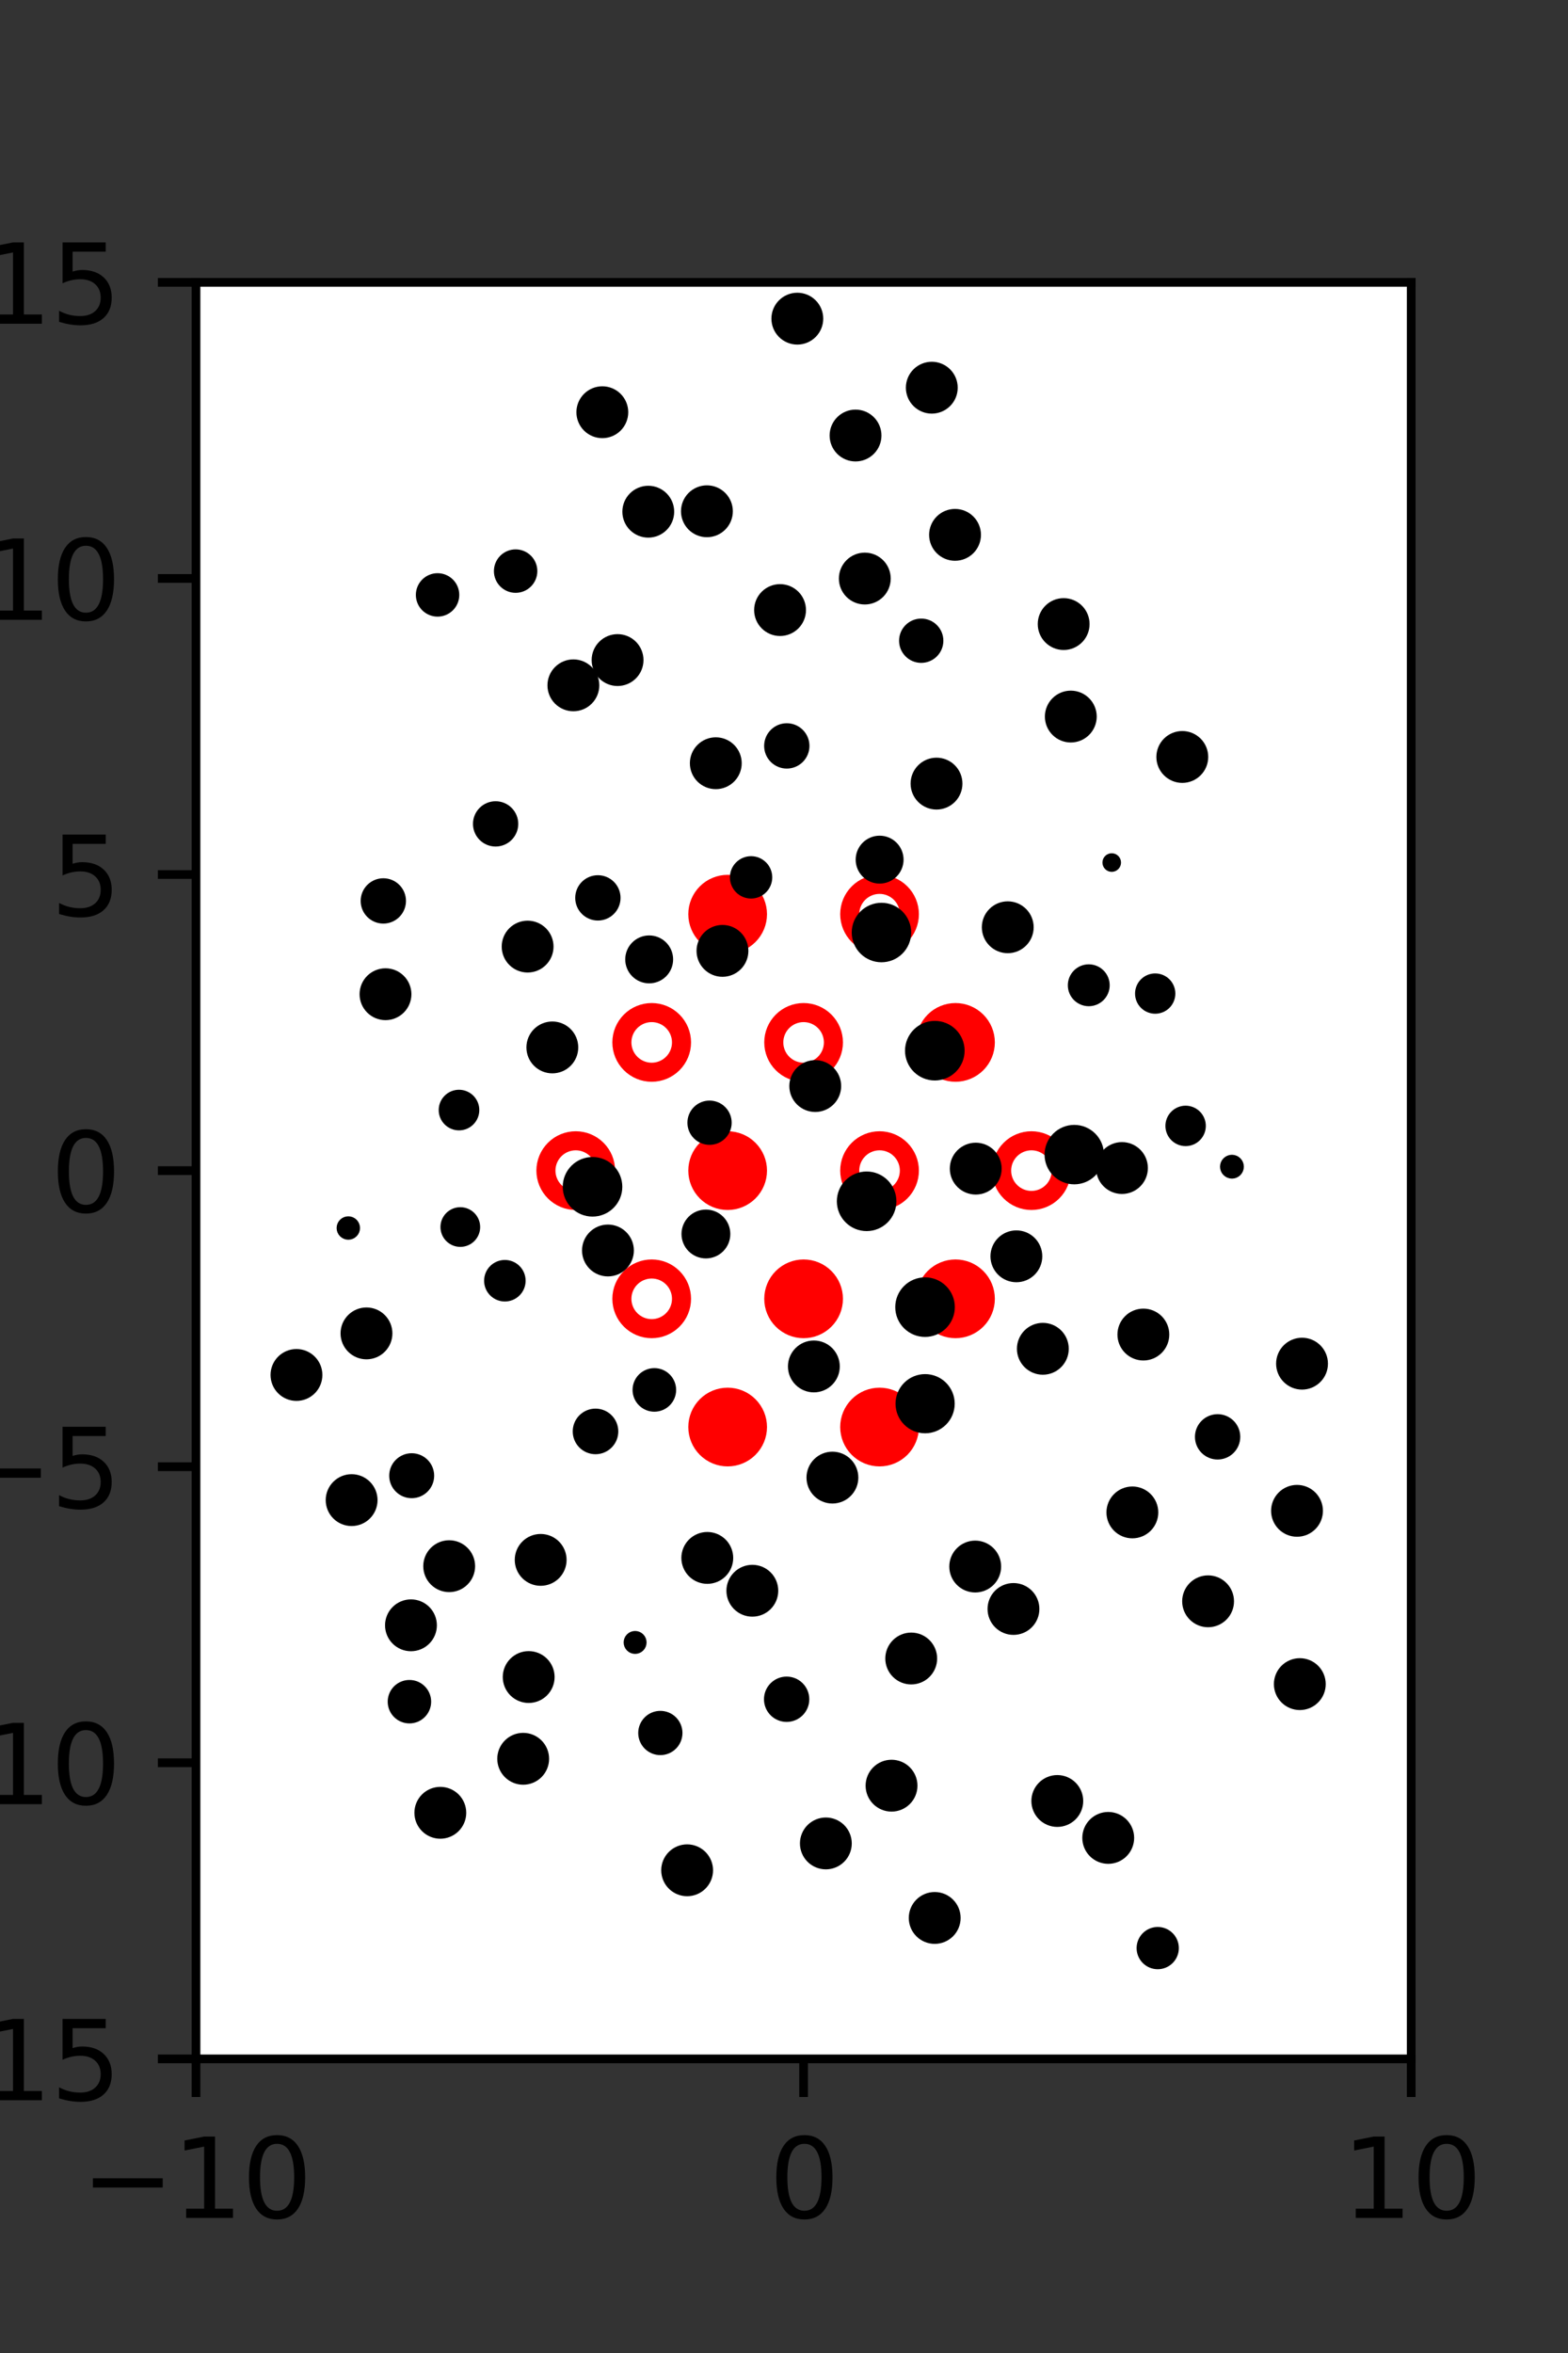 <?xml version="1.0" encoding="utf-8" standalone="no"?>
<!DOCTYPE svg PUBLIC "-//W3C//DTD SVG 1.1//EN"
  "http://www.w3.org/Graphics/SVG/1.1/DTD/svg11.dtd">
<svg xmlns:xlink="http://www.w3.org/1999/xlink" width="144pt" height="216pt" viewBox="0 0 144 216" xmlns="http://www.w3.org/2000/svg" version="1.1">
 <rect x="0" y="0" width="144" height="216" fill="#333333" stroke="none"/>
 <defs>
  <style type="text/css">*{stroke-linejoin: round; stroke-linecap: butt}</style>
 </defs>
 <g id="figure_1">
  <g id="patch_1">
   <path d="M 0 216 
L 144 216 
L 144 0 
L 0 0 
L 0 216 
z
" style="fill: none"/>
  </g>
  <g id="axes_1">
   <g id="patch_2">
    <path d="M 18 189 
L 129.6 189 
L 129.6 25.92 
L 18 25.92 
z
" style="fill: #ffffff"/>
   </g>
   <g id="PathCollection_1">
    <defs>
     <path id="m4b5bda7631" d="M 0 2.739 
C 0.726 2.739 1.423 2.45 1.936 1.936 
C 2.45 1.423 2.739 0.726 2.739 0 
C 2.739 -0.726 2.45 -1.423 1.936 -1.936 
C 1.423 -2.45 0.726 -2.739 0 -2.739 
C -0.726 -2.739 -1.423 -2.45 -1.936 -1.936 
C -2.45 -1.423 -2.739 -0.726 -2.739 0 
C -2.739 0.726 -2.45 1.423 -1.936 1.936 
C -1.423 2.45 -0.726 2.739 0 2.739 
z
" style="stroke: #ff0000; stroke-width: 1.75"/>
    </defs>
    <g clip-path="url(#p94f2439efc)">
     <use xlink:href="#m4b5bda7631" x="66.825" y="83.921" style="fill: #ff0000; stroke: #ff0000; stroke-width: 1.75"/>
     <use xlink:href="#m4b5bda7631" x="87.75" y="95.691" style="fill: #ff0000; stroke: #ff0000; stroke-width: 1.75"/>
     <use xlink:href="#m4b5bda7631" x="66.825" y="107.46" style="fill: #ff0000; stroke: #ff0000; stroke-width: 1.75"/>
     <use xlink:href="#m4b5bda7631" x="73.8" y="119.229" style="fill: #ff0000; stroke: #ff0000; stroke-width: 1.75"/>
     <use xlink:href="#m4b5bda7631" x="87.75" y="119.229" style="fill: #ff0000; stroke: #ff0000; stroke-width: 1.75"/>
     <use xlink:href="#m4b5bda7631" x="66.825" y="130.999" style="fill: #ff0000; stroke: #ff0000; stroke-width: 1.75"/>
     <use xlink:href="#m4b5bda7631" x="80.775" y="130.999" style="fill: #ff0000; stroke: #ff0000; stroke-width: 1.75"/>
    </g>
   </g>
   <g id="PathCollection_2">
    <defs>
     <path id="C0_0_830b77c863" d="M 0 2.739 
C 0.726 2.739 1.423 2.45 1.936 1.936 
C 2.45 1.423 2.739 0.726 2.739 -0 
C 2.739 -0.726 2.45 -1.423 1.936 -1.936 
C 1.423 -2.45 0.726 -2.739 0 -2.739 
C -0.726 -2.739 -1.423 -2.45 -1.936 -1.936 
C -2.45 -1.423 -2.739 -0.726 -2.739 0 
C -2.739 0.726 -2.45 1.423 -1.936 1.936 
C -1.423 2.45 -0.726 2.739 0 2.739 
z
"/>
    </defs>
    <g clip-path="url(#p94f2439efc)">
     <use xlink:href="#C0_0_830b77c863" x="80.775" y="83.921" style="fill: none; stroke: #ff0000; stroke-width: 1.75"/>
    </g>
    <g clip-path="url(#p94f2439efc)">
     <use xlink:href="#C0_0_830b77c863" x="59.85" y="95.691" style="fill: none; stroke: #ff0000; stroke-width: 1.75"/>
    </g>
    <g clip-path="url(#p94f2439efc)">
     <use xlink:href="#C0_0_830b77c863" x="73.8" y="95.691" style="fill: none; stroke: #ff0000; stroke-width: 1.75"/>
    </g>
    <g clip-path="url(#p94f2439efc)">
     <use xlink:href="#C0_0_830b77c863" x="52.875" y="107.46" style="fill: none; stroke: #ff0000; stroke-width: 1.75"/>
    </g>
    <g clip-path="url(#p94f2439efc)">
     <use xlink:href="#C0_0_830b77c863" x="80.775" y="107.46" style="fill: none; stroke: #ff0000; stroke-width: 1.75"/>
    </g>
    <g clip-path="url(#p94f2439efc)">
     <use xlink:href="#C0_0_830b77c863" x="94.725" y="107.46" style="fill: none; stroke: #ff0000; stroke-width: 1.75"/>
    </g>
    <g clip-path="url(#p94f2439efc)">
     <use xlink:href="#C0_0_830b77c863" x="59.85" y="119.229" style="fill: none; stroke: #ff0000; stroke-width: 1.75"/>
    </g>
   </g>
   <g id="PathCollection_3">
    <path d="M 108.578 71.368 
C 109.077 71.368 109.555 71.17 109.908 70.817 
C 110.261 70.465 110.459 69.986 110.459 69.487 
C 110.459 68.989 110.261 68.51 109.908 68.157 
C 109.555 67.805 109.077 67.606 108.578 67.606 
C 108.079 67.606 107.601 67.805 107.248 68.157 
C 106.895 68.51 106.697 68.989 106.697 69.487 
C 106.697 69.986 106.895 70.465 107.248 70.817 
C 107.601 71.17 108.079 71.368 108.578 71.368 
z
" clip-path="url(#p94f2439efc)" style="stroke: #000000"/>
    <path d="M 119.113 140.571 
C 119.612 140.571 120.09 140.373 120.443 140.02 
C 120.796 139.668 120.994 139.189 120.994 138.691 
C 120.994 138.192 120.796 137.714 120.443 137.361 
C 120.09 137.008 119.612 136.81 119.113 136.81 
C 118.615 136.81 118.136 137.008 117.784 137.361 
C 117.431 137.714 117.233 138.192 117.233 138.691 
C 117.233 139.189 117.431 139.668 117.784 140.02 
C 118.136 140.373 118.615 140.571 119.113 140.571 
z
" clip-path="url(#p94f2439efc)" style="stroke: #000000"/>
    <path d="M 119.574 127.062 
C 120.073 127.062 120.551 126.864 120.904 126.511 
C 121.257 126.159 121.455 125.68 121.455 125.181 
C 121.455 124.683 121.257 124.204 120.904 123.851 
C 120.551 123.499 120.073 123.3 119.574 123.3 
C 119.075 123.3 118.597 123.499 118.244 123.851 
C 117.891 124.204 117.693 124.683 117.693 125.181 
C 117.693 125.68 117.891 126.159 118.244 126.511 
C 118.597 126.864 119.075 127.062 119.574 127.062 
z
" clip-path="url(#p94f2439efc)" style="stroke: #000000"/>
    <path d="M 113.137 107.695 
C 113.295 107.695 113.446 107.632 113.558 107.521 
C 113.669 107.409 113.732 107.258 113.732 107.1 
C 113.732 106.943 113.669 106.792 113.558 106.68 
C 113.446 106.569 113.295 106.506 113.137 106.506 
C 112.98 106.506 112.828 106.569 112.717 106.68 
C 112.605 106.792 112.543 106.943 112.543 107.1 
C 112.543 107.258 112.605 107.409 112.717 107.521 
C 112.828 107.632 112.98 107.695 113.137 107.695 
z
" clip-path="url(#p94f2439efc)" style="stroke: #000000"/>
    <path d="M 108.883 104.711 
C 109.243 104.711 109.588 104.568 109.842 104.314 
C 110.096 104.059 110.239 103.715 110.239 103.355 
C 110.239 102.996 110.096 102.651 109.842 102.397 
C 109.588 102.143 109.243 102 108.883 102 
C 108.524 102 108.179 102.143 107.925 102.397 
C 107.671 102.651 107.528 102.996 107.528 103.355 
C 107.528 103.715 107.671 104.059 107.925 104.314 
C 108.179 104.568 108.524 104.711 108.883 104.711 
z
" clip-path="url(#p94f2439efc)" style="stroke: #000000"/>
    <path d="M 106.09 92.559 
C 106.448 92.559 106.792 92.417 107.045 92.164 
C 107.298 91.91 107.44 91.567 107.44 91.209 
C 107.44 90.85 107.298 90.507 107.045 90.253 
C 106.792 90 106.448 89.858 106.09 89.858 
C 105.732 89.858 105.388 90 105.135 90.253 
C 104.881 90.507 104.739 90.85 104.739 91.209 
C 104.739 91.567 104.881 91.91 105.135 92.164 
C 105.388 92.417 105.732 92.559 106.09 92.559 
z
" clip-path="url(#p94f2439efc)" style="stroke: #000000"/>
    <path d="M 102.098 79.534 
C 102.191 79.534 102.281 79.497 102.348 79.43 
C 102.414 79.364 102.451 79.274 102.451 79.18 
C 102.451 79.087 102.414 78.997 102.348 78.93 
C 102.281 78.864 102.191 78.827 102.098 78.827 
C 102.004 78.827 101.914 78.864 101.848 78.93 
C 101.781 78.997 101.744 79.087 101.744 79.18 
C 101.744 79.274 101.781 79.364 101.848 79.43 
C 101.914 79.497 102.004 79.534 102.098 79.534 
z
" clip-path="url(#p94f2439efc)" style="stroke: #000000"/>
    <path d="M 98.339 67.66 
C 98.838 67.66 99.316 67.462 99.669 67.109 
C 100.021 66.756 100.22 66.278 100.22 65.78 
C 100.22 65.281 100.021 64.803 99.669 64.45 
C 99.316 64.097 98.838 63.899 98.339 63.899 
C 97.841 63.899 97.362 64.097 97.01 64.45 
C 96.657 64.803 96.459 65.281 96.459 65.78 
C 96.459 66.278 96.657 66.756 97.01 67.109 
C 97.362 67.462 97.841 67.66 98.339 67.66 
z
" clip-path="url(#p94f2439efc)" style="stroke: #000000"/>
    <path d="M 97.683 59.168 
C 98.182 59.168 98.66 58.97 99.013 58.617 
C 99.365 58.265 99.563 57.786 99.563 57.288 
C 99.563 56.789 99.365 56.311 99.013 55.958 
C 98.66 55.606 98.182 55.408 97.683 55.408 
C 97.184 55.408 96.706 55.606 96.353 55.958 
C 96.001 56.311 95.803 56.789 95.803 57.288 
C 95.803 57.786 96.001 58.265 96.353 58.617 
C 96.706 58.97 97.184 59.168 97.683 59.168 
z
" clip-path="url(#p94f2439efc)" style="stroke: #000000"/>
    <path d="M 87.708 50.978 
C 88.207 50.978 88.685 50.78 89.038 50.428 
C 89.391 50.075 89.589 49.596 89.589 49.098 
C 89.589 48.599 89.391 48.12 89.038 47.768 
C 88.685 47.415 88.207 47.217 87.708 47.217 
C 87.209 47.217 86.731 47.415 86.378 47.768 
C 86.025 48.12 85.827 48.599 85.827 49.098 
C 85.827 49.596 86.025 50.075 86.378 50.428 
C 86.731 50.78 87.209 50.978 87.708 50.978 
z
" clip-path="url(#p94f2439efc)" style="stroke: #000000"/>
    <path d="M 85.573 37.47 
C 86.072 37.47 86.55 37.272 86.903 36.919 
C 87.256 36.567 87.454 36.088 87.454 35.589 
C 87.454 35.091 87.256 34.612 86.903 34.259 
C 86.55 33.907 86.072 33.708 85.573 33.708 
C 85.074 33.708 84.596 33.907 84.243 34.259 
C 83.89 34.612 83.692 35.091 83.692 35.589 
C 83.692 36.088 83.89 36.567 84.243 36.919 
C 84.596 37.272 85.074 37.47 85.573 37.47 
z
" clip-path="url(#p94f2439efc)" style="stroke: #000000"/>
    <path d="M 119.37 156.479 
C 119.869 156.479 120.348 156.281 120.7 155.928 
C 121.053 155.576 121.251 155.097 121.251 154.598 
C 121.251 154.099 121.053 153.621 120.7 153.268 
C 120.348 152.916 119.869 152.717 119.37 152.717 
C 118.872 152.717 118.393 152.916 118.04 153.268 
C 117.688 153.621 117.49 154.099 117.49 154.598 
C 117.49 155.097 117.688 155.576 118.04 155.928 
C 118.393 156.281 118.872 156.479 119.37 156.479 
z
" clip-path="url(#p94f2439efc)" style="stroke: #000000"/>
    <path d="M 110.947 148.877 
C 111.446 148.877 111.924 148.679 112.277 148.326 
C 112.63 147.974 112.828 147.495 112.828 146.997 
C 112.828 146.498 112.63 146.02 112.277 145.667 
C 111.924 145.314 111.446 145.116 110.947 145.116 
C 110.449 145.116 109.97 145.314 109.618 145.667 
C 109.265 146.02 109.067 146.498 109.067 146.997 
C 109.067 147.495 109.265 147.974 109.618 148.326 
C 109.97 148.679 110.449 148.877 110.947 148.877 
z
" clip-path="url(#p94f2439efc)" style="stroke: #000000"/>
    <path d="M 111.821 133.481 
C 112.24 133.481 112.642 133.314 112.939 133.018 
C 113.235 132.721 113.402 132.319 113.402 131.9 
C 113.402 131.48 113.235 131.078 112.939 130.781 
C 112.642 130.485 112.24 130.318 111.821 130.318 
C 111.402 130.318 110.999 130.485 110.703 130.781 
C 110.406 131.078 110.24 131.48 110.24 131.9 
C 110.24 132.319 110.406 132.721 110.703 133.018 
C 110.999 133.314 111.402 133.481 111.821 133.481 
z
" clip-path="url(#p94f2439efc)" style="stroke: #000000"/>
    <path d="M 105.003 124.39 
C 105.502 124.39 105.981 124.191 106.333 123.839 
C 106.686 123.486 106.884 123.008 106.884 122.509 
C 106.884 122.01 106.686 121.532 106.333 121.179 
C 105.981 120.826 105.502 120.628 105.003 120.628 
C 104.504 120.628 104.026 120.826 103.673 121.179 
C 103.321 121.532 103.122 122.01 103.122 122.509 
C 103.122 123.008 103.321 123.486 103.673 123.839 
C 104.026 124.191 104.504 124.39 105.003 124.39 
z
" clip-path="url(#p94f2439efc)" style="stroke: #000000"/>
    <path d="M 103.037 109.104 
C 103.536 109.104 104.014 108.906 104.367 108.553 
C 104.72 108.201 104.918 107.722 104.918 107.223 
C 104.918 106.725 104.72 106.246 104.367 105.893 
C 104.014 105.541 103.536 105.342 103.037 105.342 
C 102.538 105.342 102.06 105.541 101.707 105.893 
C 101.354 106.246 101.156 106.725 101.156 107.223 
C 101.156 107.722 101.354 108.201 101.707 108.553 
C 102.06 108.906 102.538 109.104 103.037 109.104 
z
" clip-path="url(#p94f2439efc)" style="stroke: #000000"/>
    <path d="M 98.656 108.219 
C 99.247 108.219 99.814 107.984 100.232 107.566 
C 100.65 107.148 100.885 106.581 100.885 105.99 
C 100.885 105.4 100.65 104.833 100.232 104.415 
C 99.814 103.997 99.247 103.762 98.656 103.762 
C 98.066 103.762 97.499 103.997 97.081 104.415 
C 96.663 104.833 96.428 105.4 96.428 105.99 
C 96.428 106.581 96.663 107.148 97.081 107.566 
C 97.499 107.984 98.066 108.219 98.656 108.219 
z
" clip-path="url(#p94f2439efc)" style="stroke: #000000"/>
    <path d="M 99.988 91.868 
C 100.366 91.868 100.727 91.718 100.994 91.452 
C 101.261 91.185 101.411 90.823 101.411 90.446 
C 101.411 90.069 101.261 89.707 100.994 89.44 
C 100.727 89.173 100.366 89.023 99.988 89.023 
C 99.611 89.023 99.249 89.173 98.982 89.44 
C 98.716 89.707 98.566 90.069 98.566 90.446 
C 98.566 90.823 98.716 91.185 98.982 91.452 
C 99.249 91.718 99.611 91.868 99.988 91.868 
z
" clip-path="url(#p94f2439efc)" style="stroke: #000000"/>
    <path d="M 92.548 87.002 
C 93.047 87.002 93.525 86.804 93.878 86.451 
C 94.231 86.099 94.429 85.62 94.429 85.122 
C 94.429 84.623 94.231 84.145 93.878 83.792 
C 93.525 83.439 93.047 83.241 92.548 83.241 
C 92.05 83.241 91.571 83.439 91.219 83.792 
C 90.866 84.145 90.668 84.623 90.668 85.122 
C 90.668 85.62 90.866 86.099 91.219 86.451 
C 91.571 86.804 92.05 87.002 92.548 87.002 
z
" clip-path="url(#p94f2439efc)" style="stroke: #000000"/>
    <path d="M 86.007 73.815 
C 86.505 73.815 86.984 73.616 87.337 73.264 
C 87.689 72.911 87.887 72.433 87.887 71.934 
C 87.887 71.435 87.689 70.956 87.337 70.604 
C 86.984 70.251 86.505 70.053 86.007 70.053 
C 85.508 70.053 85.029 70.251 84.677 70.604 
C 84.324 70.956 84.126 71.435 84.126 71.934 
C 84.126 72.433 84.324 72.911 84.677 73.264 
C 85.029 73.616 85.508 73.815 86.007 73.815 
z
" clip-path="url(#p94f2439efc)" style="stroke: #000000"/>
    <path d="M 84.602 60.351 
C 85.009 60.351 85.399 60.189 85.686 59.901 
C 85.974 59.614 86.136 59.224 86.136 58.817 
C 86.136 58.41 85.974 58.02 85.686 57.733 
C 85.399 57.445 85.009 57.284 84.602 57.284 
C 84.195 57.284 83.805 57.445 83.518 57.733 
C 83.23 58.02 83.068 58.41 83.068 58.817 
C 83.068 59.224 83.23 59.614 83.518 59.901 
C 83.805 60.189 84.195 60.351 84.602 60.351 
z
" clip-path="url(#p94f2439efc)" style="stroke: #000000"/>
    <path d="M 79.42 54.99 
C 79.919 54.99 80.397 54.792 80.75 54.44 
C 81.103 54.087 81.301 53.609 81.301 53.11 
C 81.301 52.611 81.103 52.133 80.75 51.78 
C 80.397 51.428 79.919 51.23 79.42 51.23 
C 78.922 51.23 78.443 51.428 78.091 51.78 
C 77.738 52.133 77.54 52.611 77.54 53.11 
C 77.54 53.609 77.738 54.087 78.091 54.44 
C 78.443 54.792 78.922 54.99 79.42 54.99 
z
" clip-path="url(#p94f2439efc)" style="stroke: #000000"/>
    <path d="M 78.57 41.86 
C 79.068 41.86 79.547 41.662 79.899 41.31 
C 80.252 40.957 80.45 40.479 80.45 39.98 
C 80.45 39.481 80.252 39.003 79.899 38.651 
C 79.547 38.298 79.068 38.1 78.57 38.1 
C 78.071 38.1 77.593 38.298 77.24 38.651 
C 76.888 39.003 76.689 39.481 76.689 39.98 
C 76.689 40.479 76.888 40.957 77.24 41.31 
C 77.593 41.662 78.071 41.86 78.57 41.86 
z
" clip-path="url(#p94f2439efc)" style="stroke: #000000"/>
    <path d="M 73.224 31.133 
C 73.722 31.133 74.201 30.935 74.553 30.582 
C 74.906 30.229 75.104 29.751 75.104 29.252 
C 75.104 28.754 74.906 28.275 74.553 27.923 
C 74.201 27.57 73.722 27.372 73.224 27.372 
C 72.725 27.372 72.247 27.57 71.894 27.923 
C 71.542 28.275 71.344 28.754 71.344 29.252 
C 71.344 29.751 71.542 30.229 71.894 30.582 
C 72.247 30.935 72.725 31.133 73.224 31.133 
z
" clip-path="url(#p94f2439efc)" style="stroke: #000000"/>
    <path d="M 109.8 166.585 
C 109.8 166.585 109.8 166.585 109.8 166.585 
C 109.8 166.585 109.8 166.585 109.8 166.585 
C 109.8 166.585 109.8 166.585 109.8 166.585 
C 109.8 166.585 109.8 166.585 109.8 166.585 
C 109.8 166.585 109.8 166.585 109.8 166.585 
C 109.8 166.585 109.8 166.585 109.8 166.585 
C 109.8 166.585 109.8 166.585 109.8 166.585 
C 109.8 166.585 109.8 166.585 109.8 166.585 
z
" clip-path="url(#p94f2439efc)" style="stroke: #000000"/>
    <path d="M 106.385 157.297 
C 106.385 157.297 106.385 157.297 106.385 157.297 
C 106.385 157.297 106.385 157.297 106.385 157.297 
C 106.385 157.297 106.385 157.297 106.385 157.297 
C 106.385 157.297 106.385 157.297 106.385 157.297 
C 106.385 157.297 106.385 157.297 106.385 157.297 
C 106.385 157.297 106.385 157.297 106.385 157.297 
C 106.385 157.297 106.385 157.297 106.385 157.297 
C 106.385 157.297 106.385 157.297 106.385 157.297 
z
" clip-path="url(#p94f2439efc)" style="stroke: #000000"/>
    <path d="M 108.499 145.808 
C 108.499 145.808 108.499 145.808 108.499 145.808 
C 108.499 145.808 108.499 145.808 108.499 145.808 
C 108.499 145.808 108.499 145.808 108.499 145.808 
C 108.499 145.808 108.499 145.808 108.499 145.808 
C 108.499 145.808 108.499 145.808 108.499 145.808 
C 108.499 145.808 108.499 145.808 108.499 145.808 
C 108.499 145.808 108.499 145.808 108.499 145.808 
C 108.499 145.808 108.499 145.808 108.499 145.808 
z
" clip-path="url(#p94f2439efc)" style="stroke: #000000"/>
    <path d="M 103.992 140.716 
C 104.491 140.716 104.969 140.518 105.322 140.166 
C 105.674 139.813 105.873 139.335 105.873 138.836 
C 105.873 138.337 105.674 137.859 105.322 137.507 
C 104.969 137.154 104.491 136.956 103.992 136.956 
C 103.494 136.956 103.015 137.154 102.663 137.507 
C 102.31 137.859 102.112 138.337 102.112 138.836 
C 102.112 139.335 102.31 139.813 102.663 140.166 
C 103.015 140.518 103.494 140.716 103.992 140.716 
z
" clip-path="url(#p94f2439efc)" style="stroke: #000000"/>
    <path d="M 95.771 125.697 
C 96.27 125.697 96.748 125.499 97.101 125.146 
C 97.454 124.793 97.652 124.315 97.652 123.816 
C 97.652 123.317 97.454 122.839 97.101 122.486 
C 96.748 122.133 96.27 121.935 95.771 121.935 
C 95.272 121.935 94.794 122.133 94.441 122.486 
C 94.088 122.839 93.89 123.317 93.89 123.816 
C 93.89 124.315 94.088 124.793 94.441 125.146 
C 94.794 125.499 95.272 125.697 95.771 125.697 
z
" clip-path="url(#p94f2439efc)" style="stroke: #000000"/>
    <path d="M 93.341 117.207 
C 93.839 117.207 94.318 117.009 94.671 116.656 
C 95.023 116.304 95.221 115.825 95.221 115.326 
C 95.221 114.828 95.023 114.349 94.671 113.996 
C 94.318 113.644 93.839 113.446 93.341 113.446 
C 92.842 113.446 92.363 113.644 92.011 113.996 
C 91.658 114.349 91.46 114.828 91.46 115.326 
C 91.46 115.825 91.658 116.304 92.011 116.656 
C 92.363 117.009 92.842 117.207 93.341 117.207 
z
" clip-path="url(#p94f2439efc)" style="stroke: #000000"/>
    <path d="M 89.609 109.159 
C 90.108 109.159 90.586 108.96 90.939 108.608 
C 91.292 108.255 91.49 107.777 91.49 107.278 
C 91.49 106.779 91.292 106.3 90.939 105.948 
C 90.586 105.595 90.108 105.397 89.609 105.397 
C 89.11 105.397 88.632 105.595 88.279 105.948 
C 87.926 106.3 87.728 106.779 87.728 107.278 
C 87.728 107.777 87.926 108.255 88.279 108.608 
C 88.632 108.96 89.11 109.159 89.609 109.159 
z
" clip-path="url(#p94f2439efc)" style="stroke: #000000"/>
    <path d="M 85.851 98.687 
C 86.444 98.687 87.013 98.452 87.432 98.032 
C 87.851 97.613 88.087 97.044 88.087 96.451 
C 88.087 95.858 87.851 95.289 87.432 94.87 
C 87.013 94.45 86.444 94.215 85.851 94.215 
C 85.258 94.215 84.689 94.45 84.269 94.87 
C 83.85 95.289 83.614 95.858 83.614 96.451 
C 83.614 97.044 83.85 97.613 84.269 98.032 
C 84.689 98.452 85.258 98.687 85.851 98.687 
z
" clip-path="url(#p94f2439efc)" style="stroke: #000000"/>
    <path d="M 80.95 87.835 
C 81.541 87.835 82.109 87.6 82.527 87.181 
C 82.945 86.763 83.181 86.195 83.181 85.604 
C 83.181 85.012 82.945 84.445 82.527 84.026 
C 82.109 83.608 81.541 83.373 80.95 83.373 
C 80.358 83.373 79.791 83.608 79.372 84.026 
C 78.954 84.445 78.719 85.012 78.719 85.604 
C 78.719 86.195 78.954 86.763 79.372 87.181 
C 79.791 87.6 80.358 87.835 80.95 87.835 
z
" clip-path="url(#p94f2439efc)" style="stroke: #000000"/>
    <path d="M 80.782 80.613 
C 81.233 80.613 81.665 80.434 81.984 80.115 
C 82.302 79.797 82.481 79.364 82.481 78.914 
C 82.481 78.463 82.302 78.03 81.984 77.712 
C 81.665 77.393 81.233 77.214 80.782 77.214 
C 80.331 77.214 79.899 77.393 79.58 77.712 
C 79.261 78.03 79.082 78.463 79.082 78.914 
C 79.082 79.364 79.261 79.797 79.58 80.115 
C 79.899 80.434 80.331 80.613 80.782 80.613 
z
" clip-path="url(#p94f2439efc)" style="stroke: #000000"/>
    <path d="M 72.257 70.054 
C 72.676 70.054 73.078 69.887 73.375 69.591 
C 73.671 69.294 73.838 68.892 73.838 68.473 
C 73.838 68.054 73.671 67.651 73.375 67.355 
C 73.078 67.058 72.676 66.892 72.257 66.892 
C 71.838 66.892 71.435 67.058 71.139 67.355 
C 70.842 67.651 70.676 68.054 70.676 68.473 
C 70.676 68.892 70.842 69.294 71.139 69.591 
C 71.435 69.887 71.838 70.054 72.257 70.054 
z
" clip-path="url(#p94f2439efc)" style="stroke: #000000"/>
    <path d="M 71.638 57.884 
C 72.137 57.884 72.615 57.685 72.968 57.333 
C 73.321 56.98 73.519 56.501 73.519 56.003 
C 73.519 55.504 73.321 55.025 72.968 54.673 
C 72.615 54.32 72.137 54.122 71.638 54.122 
C 71.139 54.122 70.661 54.32 70.308 54.673 
C 69.955 55.025 69.757 55.504 69.757 56.003 
C 69.757 56.501 69.955 56.98 70.308 57.333 
C 70.661 57.685 71.139 57.884 71.638 57.884 
z
" clip-path="url(#p94f2439efc)" style="stroke: #000000"/>
    <path d="M 64.921 48.815 
C 65.42 48.815 65.899 48.617 66.251 48.264 
C 66.604 47.911 66.802 47.433 66.802 46.934 
C 66.802 46.435 66.604 45.957 66.251 45.604 
C 65.899 45.251 65.42 45.053 64.921 45.053 
C 64.422 45.053 63.944 45.251 63.591 45.604 
C 63.239 45.957 63.04 46.435 63.04 46.934 
C 63.04 47.433 63.239 47.911 63.591 48.264 
C 63.944 48.617 64.422 48.815 64.921 48.815 
z
" clip-path="url(#p94f2439efc)" style="stroke: #000000"/>
    <path d="M 61.927 32.509 
C 61.927 32.509 61.927 32.509 61.927 32.509 
C 61.927 32.509 61.927 32.509 61.927 32.509 
C 61.927 32.509 61.927 32.509 61.927 32.509 
C 61.927 32.509 61.927 32.509 61.927 32.509 
C 61.927 32.509 61.927 32.509 61.927 32.509 
C 61.927 32.509 61.927 32.509 61.927 32.509 
C 61.927 32.509 61.927 32.509 61.927 32.509 
C 61.927 32.509 61.927 32.509 61.927 32.509 
z
" clip-path="url(#p94f2439efc)" style="stroke: #000000"/>
    <path d="M 106.322 180.271 
C 106.703 180.271 107.07 180.119 107.34 179.849 
C 107.61 179.579 107.761 179.213 107.761 178.831 
C 107.761 178.449 107.61 178.083 107.34 177.813 
C 107.07 177.543 106.703 177.391 106.322 177.391 
C 105.94 177.391 105.574 177.543 105.304 177.813 
C 105.034 178.083 104.882 178.449 104.882 178.831 
C 104.882 179.213 105.034 179.579 105.304 179.849 
C 105.574 180.119 105.94 180.271 106.322 180.271 
z
" clip-path="url(#p94f2439efc)" style="stroke: #000000"/>
    <path d="M 101.776 170.596 
C 102.275 170.596 102.753 170.398 103.106 170.045 
C 103.458 169.692 103.657 169.214 103.657 168.715 
C 103.657 168.216 103.458 167.738 103.106 167.385 
C 102.753 167.032 102.275 166.834 101.776 166.834 
C 101.277 166.834 100.798 167.032 100.446 167.385 
C 100.093 167.738 99.895 168.216 99.895 168.715 
C 99.895 169.214 100.093 169.692 100.446 170.045 
C 100.798 170.398 101.277 170.596 101.776 170.596 
z
" clip-path="url(#p94f2439efc)" style="stroke: #000000"/>
    <path d="M 97.099 167.207 
C 97.597 167.207 98.076 167.009 98.428 166.656 
C 98.781 166.304 98.979 165.825 98.979 165.327 
C 98.979 164.828 98.781 164.35 98.428 163.997 
C 98.076 163.644 97.597 163.446 97.099 163.446 
C 96.6 163.446 96.122 163.644 95.769 163.997 
C 95.417 164.35 95.218 164.828 95.218 165.327 
C 95.218 165.825 95.417 166.304 95.769 166.656 
C 96.122 167.009 96.6 167.207 97.099 167.207 
z
" clip-path="url(#p94f2439efc)" style="stroke: #000000"/>
    <path d="M 93.073 149.58 
C 93.572 149.58 94.05 149.382 94.403 149.03 
C 94.755 148.677 94.953 148.199 94.953 147.7 
C 94.953 147.201 94.755 146.723 94.403 146.37 
C 94.05 146.018 93.572 145.82 93.073 145.82 
C 92.574 145.82 92.096 146.018 91.743 146.37 
C 91.391 146.723 91.193 147.201 91.193 147.7 
C 91.193 148.199 91.391 148.677 91.743 149.03 
C 92.096 149.382 92.574 149.58 93.073 149.58 
z
" clip-path="url(#p94f2439efc)" style="stroke: #000000"/>
    <path d="M 89.56 145.686 
C 90.059 145.686 90.538 145.488 90.89 145.136 
C 91.243 144.783 91.441 144.304 91.441 143.806 
C 91.441 143.307 91.243 142.828 90.89 142.476 
C 90.538 142.123 90.059 141.925 89.56 141.925 
C 89.062 141.925 88.583 142.123 88.23 142.476 
C 87.878 142.828 87.68 143.307 87.68 143.806 
C 87.68 144.304 87.878 144.783 88.23 145.136 
C 88.583 145.488 89.062 145.686 89.56 145.686 
z
" clip-path="url(#p94f2439efc)" style="stroke: #000000"/>
    <path d="M 84.96 131.074 
C 85.548 131.074 86.112 130.84 86.528 130.425 
C 86.944 130.009 87.177 129.445 87.177 128.856 
C 87.177 128.268 86.944 127.704 86.528 127.288 
C 86.112 126.872 85.548 126.639 84.96 126.639 
C 84.372 126.639 83.807 126.872 83.392 127.288 
C 82.976 127.704 82.742 128.268 82.742 128.856 
C 82.742 129.445 82.976 130.009 83.392 130.425 
C 83.807 130.84 84.372 131.074 84.96 131.074 
z
" clip-path="url(#p94f2439efc)" style="stroke: #000000"/>
    <path d="M 84.953 122.228 
C 85.546 122.228 86.115 121.993 86.534 121.573 
C 86.954 121.154 87.189 120.585 87.189 119.992 
C 87.189 119.399 86.954 118.83 86.534 118.411 
C 86.115 117.991 85.546 117.756 84.953 117.756 
C 84.36 117.756 83.791 117.991 83.372 118.411 
C 82.952 118.83 82.717 119.399 82.717 119.992 
C 82.717 120.585 82.952 121.154 83.372 121.573 
C 83.791 121.993 84.36 122.228 84.953 122.228 
z
" clip-path="url(#p94f2439efc)" style="stroke: #000000"/>
    <path d="M 79.588 112.512 
C 80.181 112.512 80.75 112.276 81.169 111.857 
C 81.588 111.438 81.824 110.869 81.824 110.276 
C 81.824 109.683 81.588 109.115 81.169 108.696 
C 80.75 108.276 80.181 108.041 79.588 108.041 
C 78.995 108.041 78.427 108.276 78.008 108.696 
C 77.588 109.115 77.353 109.683 77.353 110.276 
C 77.353 110.869 77.588 111.438 78.008 111.857 
C 78.427 112.276 78.995 112.512 79.588 112.512 
z
" clip-path="url(#p94f2439efc)" style="stroke: #000000"/>
    <path d="M 74.87 101.578 
C 75.368 101.578 75.846 101.38 76.199 101.027 
C 76.552 100.675 76.75 100.196 76.75 99.698 
C 76.75 99.199 76.552 98.721 76.199 98.368 
C 75.846 98.015 75.368 97.817 74.87 97.817 
C 74.371 97.817 73.893 98.015 73.54 98.368 
C 73.187 98.721 72.989 99.199 72.989 99.698 
C 72.989 100.196 73.187 100.675 73.54 101.027 
C 73.893 101.38 74.371 101.578 74.87 101.578 
z
" clip-path="url(#p94f2439efc)" style="stroke: #000000"/>
    <path d="M 66.349 89.169 
C 66.848 89.169 67.326 88.97 67.679 88.618 
C 68.031 88.265 68.23 87.787 68.23 87.288 
C 68.23 86.789 68.031 86.31 67.679 85.958 
C 67.326 85.605 66.848 85.407 66.349 85.407 
C 65.85 85.407 65.371 85.605 65.019 85.958 
C 64.666 86.31 64.468 86.789 64.468 87.288 
C 64.468 87.787 64.666 88.265 65.019 88.618 
C 65.371 88.97 65.85 89.169 66.349 89.169 
z
" clip-path="url(#p94f2439efc)" style="stroke: #000000"/>
    <path d="M 68.976 81.985 
C 69.36 81.985 69.727 81.833 69.998 81.562 
C 70.269 81.291 70.421 80.923 70.421 80.54 
C 70.421 80.157 70.269 79.789 69.998 79.519 
C 69.727 79.248 69.36 79.095 68.976 79.095 
C 68.593 79.095 68.226 79.248 67.955 79.519 
C 67.684 79.789 67.532 80.157 67.532 80.54 
C 67.532 80.923 67.684 81.291 67.955 81.562 
C 68.226 81.833 68.593 81.985 68.976 81.985 
z
" clip-path="url(#p94f2439efc)" style="stroke: #000000"/>
    <path d="M 65.737 71.943 
C 66.235 71.943 66.714 71.745 67.066 71.393 
C 67.419 71.04 67.617 70.562 67.617 70.063 
C 67.617 69.564 67.419 69.086 67.066 68.733 
C 66.714 68.381 66.235 68.183 65.737 68.183 
C 65.238 68.183 64.76 68.381 64.407 68.733 
C 64.054 69.086 63.856 69.564 63.856 70.063 
C 63.856 70.562 64.054 71.04 64.407 71.393 
C 64.76 71.745 65.238 71.943 65.737 71.943 
z
" clip-path="url(#p94f2439efc)" style="stroke: #000000"/>
    <path d="M 56.716 62.474 
C 57.215 62.474 57.693 62.276 58.046 61.923 
C 58.398 61.57 58.597 61.092 58.597 60.593 
C 58.597 60.094 58.398 59.616 58.046 59.263 
C 57.693 58.91 57.215 58.712 56.716 58.712 
C 56.217 58.712 55.738 58.91 55.386 59.263 
C 55.033 59.616 54.835 60.094 54.835 60.593 
C 54.835 61.092 55.033 61.57 55.386 61.923 
C 55.738 62.276 56.217 62.474 56.716 62.474 
z
" clip-path="url(#p94f2439efc)" style="stroke: #000000"/>
    <path d="M 59.535 48.853 
C 60.034 48.853 60.512 48.655 60.865 48.302 
C 61.218 47.95 61.416 47.471 61.416 46.973 
C 61.416 46.474 61.218 45.996 60.865 45.643 
C 60.512 45.291 60.034 45.092 59.535 45.092 
C 59.037 45.092 58.558 45.291 58.206 45.643 
C 57.853 45.996 57.655 46.474 57.655 46.973 
C 57.655 47.471 57.853 47.95 58.206 48.302 
C 58.558 48.655 59.037 48.853 59.535 48.853 
z
" clip-path="url(#p94f2439efc)" style="stroke: #000000"/>
    <path d="M 55.316 39.722 
C 55.815 39.722 56.293 39.524 56.646 39.172 
C 56.998 38.819 57.197 38.34 57.197 37.842 
C 57.197 37.343 56.998 36.864 56.646 36.512 
C 56.293 36.159 55.815 35.961 55.316 35.961 
C 54.817 35.961 54.338 36.159 53.986 36.512 
C 53.633 36.864 53.435 37.343 53.435 37.842 
C 53.435 38.34 53.633 38.819 53.986 39.172 
C 54.338 39.524 54.817 39.722 55.316 39.722 
z
" clip-path="url(#p94f2439efc)" style="stroke: #000000"/>
    <path d="M 85.84 177.944 
C 86.339 177.944 86.818 177.746 87.17 177.393 
C 87.523 177.041 87.721 176.562 87.721 176.063 
C 87.721 175.565 87.523 175.086 87.17 174.733 
C 86.818 174.381 86.339 174.183 85.84 174.183 
C 85.341 174.183 84.863 174.381 84.51 174.733 
C 84.158 175.086 83.959 175.565 83.959 176.063 
C 83.959 176.562 84.158 177.041 84.51 177.393 
C 84.863 177.746 85.341 177.944 85.84 177.944 
z
" clip-path="url(#p94f2439efc)" style="stroke: #000000"/>
    <path d="M 81.876 165.802 
C 82.375 165.802 82.853 165.603 83.206 165.251 
C 83.558 164.898 83.757 164.42 83.757 163.921 
C 83.757 163.422 83.558 162.944 83.206 162.591 
C 82.853 162.238 82.375 162.04 81.876 162.04 
C 81.377 162.04 80.898 162.238 80.546 162.591 
C 80.193 162.944 79.995 163.422 79.995 163.921 
C 79.995 164.42 80.193 164.898 80.546 165.251 
C 80.898 165.603 81.377 165.802 81.876 165.802 
z
" clip-path="url(#p94f2439efc)" style="stroke: #000000"/>
    <path d="M 83.683 154.128 
C 84.182 154.128 84.66 153.93 85.013 153.577 
C 85.366 153.224 85.564 152.746 85.564 152.247 
C 85.564 151.749 85.366 151.271 85.013 150.918 
C 84.66 150.565 84.182 150.367 83.683 150.367 
C 83.185 150.367 82.706 150.565 82.354 150.918 
C 82.001 151.271 81.803 151.749 81.803 152.247 
C 81.803 152.746 82.001 153.224 82.354 153.577 
C 82.706 153.93 83.185 154.128 83.683 154.128 
z
" clip-path="url(#p94f2439efc)" style="stroke: #000000"/>
    <path d="M 82.394 145.21 
C 82.394 145.21 82.394 145.21 82.394 145.21 
C 82.394 145.21 82.394 145.21 82.394 145.21 
C 82.394 145.21 82.394 145.21 82.394 145.21 
C 82.394 145.21 82.394 145.21 82.394 145.21 
C 82.394 145.21 82.394 145.21 82.394 145.21 
C 82.394 145.21 82.394 145.21 82.394 145.21 
C 82.394 145.21 82.394 145.21 82.394 145.21 
C 82.394 145.21 82.394 145.21 82.394 145.21 
z
" clip-path="url(#p94f2439efc)" style="stroke: #000000"/>
    <path d="M 76.446 137.52 
C 76.945 137.52 77.423 137.322 77.776 136.969 
C 78.128 136.617 78.326 136.139 78.326 135.64 
C 78.326 135.141 78.128 134.663 77.776 134.31 
C 77.423 133.958 76.945 133.76 76.446 133.76 
C 75.947 133.76 75.469 133.958 75.116 134.31 
C 74.764 134.663 74.566 135.141 74.566 135.64 
C 74.566 136.139 74.764 136.617 75.116 136.969 
C 75.469 137.322 75.947 137.52 76.446 137.52 
z
" clip-path="url(#p94f2439efc)" style="stroke: #000000"/>
    <path d="M 74.743 127.317 
C 75.241 127.317 75.72 127.118 76.073 126.766 
C 76.425 126.413 76.623 125.935 76.623 125.436 
C 76.623 124.937 76.425 124.458 76.073 124.106 
C 75.72 123.753 75.241 123.555 74.743 123.555 
C 74.244 123.555 73.765 123.753 73.413 124.106 
C 73.06 124.458 72.862 124.937 72.862 125.436 
C 72.862 125.935 73.06 126.413 73.413 126.766 
C 73.765 127.118 74.244 127.317 74.743 127.317 
z
" clip-path="url(#p94f2439efc)" style="stroke: #000000"/>
    <path d="M 64.829 115.021 
C 65.291 115.021 65.734 114.837 66.061 114.51 
C 66.388 114.183 66.571 113.74 66.571 113.278 
C 66.571 112.816 66.388 112.373 66.061 112.046 
C 65.734 111.719 65.291 111.536 64.829 111.536 
C 64.367 111.536 63.923 111.719 63.597 112.046 
C 63.27 112.373 63.086 112.816 63.086 113.278 
C 63.086 113.74 63.27 114.183 63.597 114.51 
C 63.923 114.837 64.367 115.021 64.829 115.021 
z
" clip-path="url(#p94f2439efc)" style="stroke: #000000"/>
    <path d="M 65.162 104.595 
C 65.568 104.595 65.958 104.433 66.246 104.146 
C 66.533 103.859 66.695 103.469 66.695 103.062 
C 66.695 102.656 66.533 102.266 66.246 101.979 
C 65.958 101.691 65.568 101.53 65.162 101.53 
C 64.756 101.53 64.366 101.691 64.078 101.979 
C 63.791 102.266 63.63 102.656 63.63 103.062 
C 63.63 103.469 63.791 103.859 64.078 104.146 
C 64.366 104.433 64.756 104.595 65.162 104.595 
z
" clip-path="url(#p94f2439efc)" style="stroke: #000000"/>
    <path d="M 59.619 89.77 
C 60.07 89.77 60.502 89.591 60.821 89.273 
C 61.139 88.954 61.318 88.522 61.318 88.071 
C 61.318 87.62 61.139 87.188 60.821 86.869 
C 60.502 86.55 60.07 86.371 59.619 86.371 
C 59.168 86.371 58.736 86.55 58.417 86.869 
C 58.098 87.188 57.919 87.62 57.919 88.071 
C 57.919 88.522 58.098 88.954 58.417 89.273 
C 58.736 89.591 59.168 89.77 59.619 89.77 
z
" clip-path="url(#p94f2439efc)" style="stroke: #000000"/>
    <path d="M 54.908 84.004 
C 55.327 84.004 55.729 83.838 56.026 83.541 
C 56.322 83.245 56.489 82.843 56.489 82.423 
C 56.489 82.004 56.322 81.602 56.026 81.305 
C 55.729 81.009 55.327 80.842 54.908 80.842 
C 54.488 80.842 54.086 81.009 53.789 81.305 
C 53.493 81.602 53.326 82.004 53.326 82.423 
C 53.326 82.843 53.493 83.245 53.789 83.541 
C 54.086 83.838 54.488 84.004 54.908 84.004 
z
" clip-path="url(#p94f2439efc)" style="stroke: #000000"/>
    <path d="M 52.052 73.345 
C 52.052 73.345 52.052 73.345 52.052 73.345 
C 52.052 73.345 52.052 73.345 52.052 73.345 
C 52.052 73.345 52.052 73.345 52.052 73.345 
C 52.052 73.345 52.052 73.345 52.052 73.345 
C 52.052 73.345 52.052 73.345 52.052 73.345 
C 52.052 73.345 52.052 73.345 52.052 73.345 
C 52.052 73.345 52.052 73.345 52.052 73.345 
C 52.052 73.345 52.052 73.345 52.052 73.345 
z
" clip-path="url(#p94f2439efc)" style="stroke: #000000"/>
    <path d="M 52.657 64.793 
C 53.156 64.793 53.634 64.595 53.987 64.242 
C 54.34 63.889 54.538 63.411 54.538 62.912 
C 54.538 62.413 54.34 61.935 53.987 61.582 
C 53.634 61.229 53.156 61.031 52.657 61.031 
C 52.158 61.031 51.68 61.229 51.327 61.582 
C 50.974 61.935 50.776 62.413 50.776 62.912 
C 50.776 63.411 50.974 63.889 51.327 64.242 
C 51.68 64.595 52.158 64.793 52.657 64.793 
z
" clip-path="url(#p94f2439efc)" style="stroke: #000000"/>
    <path d="M 47.353 53.921 
C 47.749 53.921 48.129 53.763 48.409 53.483 
C 48.69 53.203 48.847 52.823 48.847 52.427 
C 48.847 52.03 48.69 51.65 48.409 51.37 
C 48.129 51.09 47.749 50.932 47.353 50.932 
C 46.957 50.932 46.576 51.09 46.296 51.37 
C 46.016 51.65 45.859 52.03 45.859 52.427 
C 45.859 52.823 46.016 53.203 46.296 53.483 
C 46.576 53.763 46.957 53.921 47.353 53.921 
z
" clip-path="url(#p94f2439efc)" style="stroke: #000000"/>
    <path d="M 75.844 171.102 
C 76.342 171.102 76.821 170.904 77.173 170.552 
C 77.526 170.199 77.724 169.721 77.724 169.222 
C 77.724 168.723 77.526 168.245 77.173 167.892 
C 76.821 167.54 76.342 167.342 75.844 167.342 
C 75.345 167.342 74.867 167.54 74.514 167.892 
C 74.162 168.245 73.964 168.723 73.964 169.222 
C 73.964 169.721 74.162 170.199 74.514 170.552 
C 74.867 170.904 75.345 171.102 75.844 171.102 
z
" clip-path="url(#p94f2439efc)" style="stroke: #000000"/>
    <path d="M 72.242 157.569 
C 72.661 157.569 73.063 157.402 73.36 157.106 
C 73.656 156.809 73.823 156.407 73.823 155.988 
C 73.823 155.568 73.656 155.166 73.36 154.87 
C 73.063 154.573 72.661 154.406 72.242 154.406 
C 71.823 154.406 71.42 154.573 71.124 154.87 
C 70.827 155.166 70.661 155.568 70.661 155.988 
C 70.661 156.407 70.827 156.809 71.124 157.106 
C 71.42 157.402 71.823 157.569 72.242 157.569 
z
" clip-path="url(#p94f2439efc)" style="stroke: #000000"/>
    <path d="M 69.092 147.906 
C 69.591 147.906 70.069 147.708 70.422 147.356 
C 70.774 147.003 70.972 146.525 70.972 146.026 
C 70.972 145.527 70.774 145.049 70.422 144.697 
C 70.069 144.344 69.591 144.146 69.092 144.146 
C 68.593 144.146 68.115 144.344 67.762 144.697 
C 67.41 145.049 67.212 145.527 67.212 146.026 
C 67.212 146.525 67.41 147.003 67.762 147.356 
C 68.115 147.708 68.593 147.906 69.092 147.906 
z
" clip-path="url(#p94f2439efc)" style="stroke: #000000"/>
    <path d="M 64.955 144.894 
C 65.454 144.894 65.933 144.696 66.285 144.343 
C 66.638 143.991 66.836 143.512 66.836 143.013 
C 66.836 142.514 66.638 142.036 66.285 141.683 
C 65.933 141.331 65.454 141.132 64.955 141.132 
C 64.457 141.132 63.978 141.331 63.625 141.683 
C 63.273 142.036 63.074 142.514 63.074 143.013 
C 63.074 143.512 63.273 143.991 63.625 144.343 
C 63.978 144.696 64.457 144.894 64.955 144.894 
z
" clip-path="url(#p94f2439efc)" style="stroke: #000000"/>
    <path d="M 60.093 129.092 
C 60.492 129.092 60.873 128.934 61.155 128.652 
C 61.436 128.371 61.595 127.989 61.595 127.591 
C 61.595 127.193 61.436 126.811 61.155 126.529 
C 60.873 126.248 60.492 126.09 60.093 126.09 
C 59.695 126.09 59.313 126.248 59.032 126.529 
C 58.75 126.811 58.592 127.193 58.592 127.591 
C 58.592 127.989 58.75 128.371 59.032 128.652 
C 59.313 128.934 59.695 129.092 60.093 129.092 
z
" clip-path="url(#p94f2439efc)" style="stroke: #000000"/>
    <path d="M 55.832 116.672 
C 56.331 116.672 56.809 116.474 57.162 116.122 
C 57.514 115.769 57.713 115.29 57.713 114.792 
C 57.713 114.293 57.514 113.814 57.162 113.462 
C 56.809 113.109 56.331 112.911 55.832 112.911 
C 55.333 112.911 54.854 113.109 54.502 113.462 
C 54.149 113.814 53.951 114.293 53.951 114.792 
C 53.951 115.29 54.149 115.769 54.502 116.122 
C 54.854 116.474 55.333 116.672 55.832 116.672 
z
" clip-path="url(#p94f2439efc)" style="stroke: #000000"/>
    <path d="M 54.415 111.181 
C 55.008 111.181 55.577 110.946 55.996 110.526 
C 56.416 110.107 56.651 109.538 56.651 108.945 
C 56.651 108.352 56.416 107.784 55.996 107.364 
C 55.577 106.945 55.008 106.71 54.415 106.71 
C 53.822 106.71 53.254 106.945 52.834 107.364 
C 52.415 107.784 52.18 108.352 52.18 108.945 
C 52.18 109.538 52.415 110.107 52.834 110.526 
C 53.254 110.946 53.822 111.181 54.415 111.181 
z
" clip-path="url(#p94f2439efc)" style="stroke: #000000"/>
    <path d="M 50.724 98.032 
C 51.223 98.032 51.702 97.834 52.054 97.481 
C 52.407 97.129 52.605 96.65 52.605 96.151 
C 52.605 95.653 52.407 95.174 52.054 94.821 
C 51.702 94.469 51.223 94.271 50.724 94.271 
C 50.226 94.271 49.747 94.469 49.394 94.821 
C 49.042 95.174 48.844 95.653 48.844 96.151 
C 48.844 96.65 49.042 97.129 49.394 97.481 
C 49.747 97.834 50.226 98.032 50.724 98.032 
z
" clip-path="url(#p94f2439efc)" style="stroke: #000000"/>
    <path d="M 48.455 88.776 
C 48.954 88.776 49.432 88.578 49.785 88.225 
C 50.137 87.873 50.335 87.394 50.335 86.896 
C 50.335 86.397 50.137 85.919 49.785 85.566 
C 49.432 85.214 48.954 85.015 48.455 85.015 
C 47.956 85.015 47.478 85.214 47.125 85.566 
C 46.773 85.919 46.575 86.397 46.575 86.896 
C 46.575 87.394 46.773 87.873 47.125 88.225 
C 47.478 88.578 47.956 88.776 48.455 88.776 
z
" clip-path="url(#p94f2439efc)" style="stroke: #000000"/>
    <path d="M 45.515 77.21 
C 45.934 77.21 46.336 77.044 46.632 76.748 
C 46.928 76.452 47.095 76.05 47.095 75.631 
C 47.095 75.212 46.928 74.811 46.632 74.514 
C 46.336 74.218 45.934 74.052 45.515 74.052 
C 45.097 74.052 44.695 74.218 44.399 74.514 
C 44.103 74.811 43.936 75.212 43.936 75.631 
C 43.936 76.05 44.103 76.452 44.399 76.748 
C 44.695 77.044 45.097 77.21 45.515 77.21 
z
" clip-path="url(#p94f2439efc)" style="stroke: #000000"/>
    <path d="M 41.78 63.651 
C 41.78 63.651 41.78 63.651 41.78 63.651 
C 41.78 63.651 41.78 63.651 41.78 63.651 
C 41.78 63.651 41.78 63.651 41.78 63.651 
C 41.78 63.651 41.78 63.651 41.78 63.651 
C 41.78 63.651 41.78 63.651 41.78 63.651 
C 41.78 63.651 41.78 63.651 41.78 63.651 
C 41.78 63.651 41.78 63.651 41.78 63.651 
C 41.78 63.651 41.78 63.651 41.78 63.651 
z
" clip-path="url(#p94f2439efc)" style="stroke: #000000"/>
    <path d="M 40.185 56.106 
C 40.581 56.106 40.961 55.948 41.242 55.668 
C 41.522 55.388 41.679 55.008 41.679 54.611 
C 41.679 54.215 41.522 53.835 41.242 53.555 
C 40.961 53.275 40.581 53.117 40.185 53.117 
C 39.789 53.117 39.409 53.275 39.128 53.555 
C 38.848 53.835 38.691 54.215 38.691 54.611 
C 38.691 55.008 38.848 55.388 39.128 55.668 
C 39.409 55.948 39.789 56.106 40.185 56.106 
z
" clip-path="url(#p94f2439efc)" style="stroke: #000000"/>
    <path d="M 63.104 173.569 
C 63.603 173.569 64.081 173.371 64.434 173.018 
C 64.786 172.666 64.985 172.187 64.985 171.689 
C 64.985 171.19 64.786 170.712 64.434 170.359 
C 64.081 170.007 63.603 169.808 63.104 169.808 
C 62.606 169.808 62.127 170.007 61.775 170.359 
C 61.422 170.712 61.224 171.19 61.224 171.689 
C 61.224 172.187 61.422 172.666 61.775 173.018 
C 62.127 173.371 62.606 173.569 63.104 173.569 
z
" clip-path="url(#p94f2439efc)" style="stroke: #000000"/>
    <path d="M 60.644 160.616 
C 61.05 160.616 61.439 160.454 61.727 160.167 
C 62.014 159.88 62.175 159.49 62.175 159.084 
C 62.175 158.678 62.014 158.289 61.727 158.001 
C 61.439 157.714 61.05 157.553 60.644 157.553 
C 60.238 157.553 59.848 157.714 59.561 158.001 
C 59.274 158.289 59.112 158.678 59.112 159.084 
C 59.112 159.49 59.274 159.88 59.561 160.167 
C 59.848 160.454 60.238 160.616 60.644 160.616 
z
" clip-path="url(#p94f2439efc)" style="stroke: #000000"/>
    <path d="M 58.326 151.325 
C 58.473 151.325 58.614 151.267 58.717 151.163 
C 58.821 151.06 58.879 150.919 58.879 150.772 
C 58.879 150.625 58.821 150.485 58.717 150.381 
C 58.614 150.277 58.473 150.219 58.326 150.219 
C 58.179 150.219 58.039 150.277 57.935 150.381 
C 57.831 150.485 57.773 150.625 57.773 150.772 
C 57.773 150.919 57.831 151.06 57.935 151.163 
C 58.039 151.267 58.179 151.325 58.326 151.325 
z
" clip-path="url(#p94f2439efc)" style="stroke: #000000"/>
    <path d="M 49.653 145.074 
C 50.152 145.074 50.63 144.876 50.983 144.524 
C 51.335 144.171 51.534 143.693 51.534 143.194 
C 51.534 142.695 51.335 142.217 50.983 141.865 
C 50.63 141.512 50.152 141.314 49.653 141.314 
C 49.155 141.314 48.676 141.512 48.324 141.865 
C 47.971 142.217 47.773 142.695 47.773 143.194 
C 47.773 143.693 47.971 144.171 48.324 144.524 
C 48.676 144.876 49.155 145.074 49.653 145.074 
z
" clip-path="url(#p94f2439efc)" style="stroke: #000000"/>
    <path d="M 54.69 132.994 
C 55.112 132.994 55.517 132.826 55.816 132.528 
C 56.115 132.229 56.282 131.824 56.282 131.401 
C 56.282 130.979 56.115 130.574 55.816 130.275 
C 55.517 129.976 55.112 129.808 54.69 129.808 
C 54.267 129.808 53.862 129.976 53.563 130.275 
C 53.265 130.574 53.097 130.979 53.097 131.401 
C 53.097 131.824 53.265 132.229 53.563 132.528 
C 53.862 132.826 54.267 132.994 54.69 132.994 
z
" clip-path="url(#p94f2439efc)" style="stroke: #000000"/>
    <path d="M 46.365 118.975 
C 46.738 118.975 47.096 118.827 47.36 118.563 
C 47.624 118.299 47.772 117.941 47.772 117.568 
C 47.772 117.195 47.624 116.837 47.36 116.573 
C 47.096 116.309 46.738 116.161 46.365 116.161 
C 45.992 116.161 45.634 116.309 45.37 116.573 
C 45.106 116.837 44.958 117.195 44.958 117.568 
C 44.958 117.941 45.106 118.299 45.37 118.563 
C 45.634 118.827 45.992 118.975 46.365 118.975 
z
" clip-path="url(#p94f2439efc)" style="stroke: #000000"/>
    <path d="M 42.274 113.962 
C 42.625 113.962 42.961 113.823 43.209 113.575 
C 43.457 113.327 43.597 112.99 43.597 112.639 
C 43.597 112.289 43.457 111.952 43.209 111.704 
C 42.961 111.456 42.625 111.317 42.274 111.317 
C 41.923 111.317 41.586 111.456 41.338 111.704 
C 41.09 111.952 40.951 112.289 40.951 112.639 
C 40.951 112.99 41.09 113.327 41.338 113.575 
C 41.586 113.823 41.923 113.962 42.274 113.962 
z
" clip-path="url(#p94f2439efc)" style="stroke: #000000"/>
    <path d="M 42.153 103.266 
C 42.515 103.266 42.862 103.122 43.118 102.866 
C 43.374 102.61 43.518 102.263 43.518 101.901 
C 43.518 101.539 43.374 101.192 43.118 100.936 
C 42.862 100.68 42.515 100.537 42.153 100.537 
C 41.791 100.537 41.444 100.68 41.188 100.936 
C 40.932 101.192 40.789 101.539 40.789 101.901 
C 40.789 102.263 40.932 102.61 41.188 102.866 
C 41.444 103.122 41.791 103.266 42.153 103.266 
z
" clip-path="url(#p94f2439efc)" style="stroke: #000000"/>
    <path d="M 35.403 93.147 
C 35.901 93.147 36.38 92.949 36.732 92.596 
C 37.085 92.243 37.283 91.765 37.283 91.266 
C 37.283 90.768 37.085 90.289 36.732 89.937 
C 36.38 89.584 35.901 89.386 35.403 89.386 
C 34.904 89.386 34.426 89.584 34.073 89.937 
C 33.72 90.289 33.522 90.768 33.522 91.266 
C 33.522 91.765 33.72 92.243 34.073 92.596 
C 34.426 92.949 34.904 93.147 35.403 93.147 
z
" clip-path="url(#p94f2439efc)" style="stroke: #000000"/>
    <path d="M 35.203 84.284 
C 35.623 84.284 36.025 84.117 36.321 83.821 
C 36.618 83.524 36.784 83.122 36.784 82.703 
C 36.784 82.283 36.618 81.881 36.321 81.585 
C 36.025 81.288 35.623 81.122 35.203 81.122 
C 34.784 81.122 34.382 81.288 34.085 81.585 
C 33.789 81.881 33.622 82.283 33.622 82.703 
C 33.622 83.122 33.789 83.524 34.085 83.821 
C 34.382 84.117 34.784 84.284 35.203 84.284 
z
" clip-path="url(#p94f2439efc)" style="stroke: #000000"/>
    <path d="M 48.048 163.334 
C 48.546 163.334 49.025 163.136 49.378 162.783 
C 49.73 162.43 49.928 161.952 49.928 161.453 
C 49.928 160.954 49.73 160.476 49.378 160.123 
C 49.025 159.77 48.546 159.572 48.048 159.572 
C 47.549 159.572 47.07 159.77 46.718 160.123 
C 46.365 160.476 46.167 160.954 46.167 161.453 
C 46.167 161.952 46.365 162.43 46.718 162.783 
C 47.07 163.136 47.549 163.334 48.048 163.334 
z
" clip-path="url(#p94f2439efc)" style="stroke: #000000"/>
    <path d="M 48.552 155.829 
C 49.051 155.829 49.529 155.631 49.882 155.279 
C 50.235 154.926 50.433 154.448 50.433 153.949 
C 50.433 153.45 50.235 152.972 49.882 152.619 
C 49.529 152.267 49.051 152.069 48.552 152.069 
C 48.054 152.069 47.575 152.267 47.223 152.619 
C 46.87 152.972 46.672 153.45 46.672 153.949 
C 46.672 154.448 46.87 154.926 47.223 155.279 
C 47.575 155.631 48.054 155.829 48.552 155.829 
z
" clip-path="url(#p94f2439efc)" style="stroke: #000000"/>
    <path d="M 41.252 145.653 
C 41.751 145.653 42.229 145.455 42.582 145.102 
C 42.935 144.75 43.133 144.271 43.133 143.773 
C 43.133 143.274 42.935 142.795 42.582 142.443 
C 42.229 142.09 41.751 141.892 41.252 141.892 
C 40.753 141.892 40.275 142.09 39.922 142.443 
C 39.569 142.795 39.371 143.274 39.371 143.773 
C 39.371 144.271 39.569 144.75 39.922 145.102 
C 40.275 145.455 40.753 145.653 41.252 145.653 
z
" clip-path="url(#p94f2439efc)" style="stroke: #000000"/>
    <path d="M 37.808 137.031 
C 38.223 137.031 38.621 136.866 38.914 136.573 
C 39.208 136.28 39.373 135.882 39.373 135.467 
C 39.373 135.052 39.208 134.654 38.914 134.361 
C 38.621 134.068 38.223 133.903 37.808 133.903 
C 37.394 133.903 36.996 134.068 36.703 134.361 
C 36.409 134.654 36.244 135.052 36.244 135.467 
C 36.244 135.882 36.409 136.28 36.703 136.573 
C 36.996 136.866 37.394 137.031 37.808 137.031 
z
" clip-path="url(#p94f2439efc)" style="stroke: #000000"/>
    <path d="M 33.656 124.283 
C 34.155 124.283 34.633 124.085 34.986 123.732 
C 35.339 123.379 35.537 122.901 35.537 122.402 
C 35.537 121.903 35.339 121.425 34.986 121.072 
C 34.633 120.719 34.155 120.521 33.656 120.521 
C 33.157 120.521 32.679 120.719 32.326 121.072 
C 31.973 121.425 31.775 121.903 31.775 122.402 
C 31.775 122.901 31.973 123.379 32.326 123.732 
C 32.679 124.085 33.157 124.283 33.656 124.283 
z
" clip-path="url(#p94f2439efc)" style="stroke: #000000"/>
    <path d="M 31.988 113.305 
C 32.141 113.305 32.287 113.244 32.395 113.136 
C 32.503 113.029 32.563 112.882 32.563 112.73 
C 32.563 112.577 32.503 112.431 32.395 112.323 
C 32.287 112.215 32.141 112.155 31.988 112.155 
C 31.836 112.155 31.69 112.215 31.582 112.323 
C 31.474 112.431 31.413 112.577 31.413 112.73 
C 31.413 112.882 31.474 113.029 31.582 113.136 
C 31.69 113.244 31.836 113.305 31.988 113.305 
z
" clip-path="url(#p94f2439efc)" style="stroke: #000000"/>
    <path d="M 40.437 168.291 
C 40.936 168.291 41.414 168.092 41.767 167.74 
C 42.12 167.387 42.318 166.909 42.318 166.41 
C 42.318 165.912 42.12 165.433 41.767 165.081 
C 41.414 164.728 40.936 164.53 40.437 164.53 
C 39.939 164.53 39.461 164.728 39.108 165.081 
C 38.755 165.433 38.557 165.912 38.557 166.41 
C 38.557 166.909 38.755 167.387 39.108 167.74 
C 39.461 168.092 39.939 168.291 40.437 168.291 
z
" clip-path="url(#p94f2439efc)" style="stroke: #000000"/>
    <path d="M 37.601 157.706 
C 37.997 157.706 38.378 157.549 38.658 157.268 
C 38.938 156.988 39.096 156.608 39.096 156.211 
C 39.096 155.815 38.938 155.434 38.658 155.154 
C 38.378 154.873 37.997 154.716 37.601 154.716 
C 37.204 154.716 36.824 154.873 36.543 155.154 
C 36.263 155.434 36.105 155.815 36.105 156.211 
C 36.105 156.608 36.263 156.988 36.543 157.268 
C 36.824 157.549 37.204 157.706 37.601 157.706 
z
" clip-path="url(#p94f2439efc)" style="stroke: #000000"/>
    <path d="M 37.742 151.08 
C 38.24 151.08 38.719 150.882 39.071 150.529 
C 39.424 150.177 39.622 149.698 39.622 149.2 
C 39.622 148.701 39.424 148.223 39.071 147.87 
C 38.719 147.517 38.24 147.319 37.742 147.319 
C 37.243 147.319 36.765 147.517 36.412 147.87 
C 36.059 148.223 35.861 148.701 35.861 149.2 
C 35.861 149.698 36.059 150.177 36.412 150.529 
C 36.765 150.882 37.243 151.08 37.742 151.08 
z
" clip-path="url(#p94f2439efc)" style="stroke: #000000"/>
    <path d="M 32.292 139.588 
C 32.791 139.588 33.269 139.39 33.621 139.037 
C 33.974 138.684 34.172 138.206 34.172 137.707 
C 34.172 137.209 33.974 136.73 33.621 136.378 
C 33.269 136.025 32.791 135.827 32.292 135.827 
C 31.793 135.827 31.315 136.025 30.962 136.378 
C 30.61 136.73 30.412 137.209 30.412 137.707 
C 30.412 138.206 30.61 138.684 30.962 139.037 
C 31.315 139.39 31.793 139.588 32.292 139.588 
z
" clip-path="url(#p94f2439efc)" style="stroke: #000000"/>
    <path d="M 27.226 128.1 
C 27.725 128.1 28.204 127.902 28.556 127.549 
C 28.909 127.196 29.107 126.718 29.107 126.219 
C 29.107 125.72 28.909 125.242 28.556 124.889 
C 28.204 124.536 27.725 124.338 27.226 124.338 
C 26.727 124.338 26.249 124.536 25.896 124.889 
C 25.544 125.242 25.345 125.72 25.345 126.219 
C 25.345 126.718 25.544 127.196 25.896 127.549 
C 26.249 127.902 26.727 128.1 27.226 128.1 
z
" clip-path="url(#p94f2439efc)" style="stroke: #000000"/>
   </g>
   <g id="matplotlib.axis_1">
    <g id="xtick_1">
     <g id="line2d_1">
      <defs>
       <path id="mb21b1a62c1" d="M 0 0 
L 0 3.5 
" style="stroke: #000000; stroke-width: 0.8"/>
      </defs>
      <g>
       <use xlink:href="#mb21b1a62c1" x="18" y="189" style="stroke: #000000; stroke-width: 0.8"/>
      </g>
     </g>
     <g id="text_1">
      <!-- −10 -->
      <g transform="translate(7.448 203.598)scale(0.1 -0.1)">
       <defs>
        <path id="DejaVuSans-2212" d="M 678 2272 
L 4684 2272 
L 4684 1741 
L 678 1741 
L 678 2272 
z
" transform="scale(0.016)"/>
        <path id="DejaVuSans-31" d="M 794 531 
L 1825 531 
L 1825 4091 
L 703 3866 
L 703 4441 
L 1819 4666 
L 2450 4666 
L 2450 531 
L 3481 531 
L 3481 0 
L 794 0 
L 794 531 
z
" transform="scale(0.016)"/>
        <path id="DejaVuSans-30" d="M 2034 4250 
Q 1547 4250 1301 3770 
Q 1056 3291 1056 2328 
Q 1056 1369 1301 889 
Q 1547 409 2034 409 
Q 2525 409 2770 889 
Q 3016 1369 3016 2328 
Q 3016 3291 2770 3770 
Q 2525 4250 2034 4250 
z
M 2034 4750 
Q 2819 4750 3233 4129 
Q 3647 3509 3647 2328 
Q 3647 1150 3233 529 
Q 2819 -91 2034 -91 
Q 1250 -91 836 529 
Q 422 1150 422 2328 
Q 422 3509 836 4129 
Q 1250 4750 2034 4750 
z
" transform="scale(0.016)"/>
       </defs>
       <use xlink:href="#DejaVuSans-2212"/>
       <use xlink:href="#DejaVuSans-31" x="83.789"/>
       <use xlink:href="#DejaVuSans-30" x="147.412"/>
      </g>
     </g>
    </g>
    <g id="xtick_2">
     <g id="line2d_2">
      <g>
       <use xlink:href="#mb21b1a62c1" x="73.8" y="189" style="stroke: #000000; stroke-width: 0.8"/>
      </g>
     </g>
     <g id="text_2">
      <!-- 0 -->
      <g transform="translate(70.619 203.598)scale(0.1 -0.1)">
       <use xlink:href="#DejaVuSans-30"/>
      </g>
     </g>
    </g>
    <g id="xtick_3">
     <g id="line2d_3">
      <g>
       <use xlink:href="#mb21b1a62c1" x="129.6" y="189" style="stroke: #000000; stroke-width: 0.8"/>
      </g>
     </g>
     <g id="text_3">
      <!-- 10 -->
      <g transform="translate(123.237 203.598)scale(0.1 -0.1)">
       <use xlink:href="#DejaVuSans-31"/>
       <use xlink:href="#DejaVuSans-30" x="63.623"/>
      </g>
     </g>
    </g>
   </g>
   <g id="matplotlib.axis_2">
    <g id="ytick_1">
     <g id="line2d_4">
      <defs>
       <path id="mc4b37dd148" d="M 0 0 
L -3.5 0 
" style="stroke: #000000; stroke-width: 0.8"/>
      </defs>
      <g>
       <use xlink:href="#mc4b37dd148" x="18" y="189" style="stroke: #000000; stroke-width: 0.8"/>
      </g>
     </g>
     <g id="text_4">
      <!-- −15 -->
      <g transform="translate(-10.105 192.799)scale(0.1 -0.1)">
       <defs>
        <path id="DejaVuSans-35" d="M 691 4666 
L 3169 4666 
L 3169 4134 
L 1269 4134 
L 1269 2991 
Q 1406 3038 1543 3061 
Q 1681 3084 1819 3084 
Q 2600 3084 3056 2656 
Q 3513 2228 3513 1497 
Q 3513 744 3044 326 
Q 2575 -91 1722 -91 
Q 1428 -91 1123 -41 
Q 819 9 494 109 
L 494 744 
Q 775 591 1075 516 
Q 1375 441 1709 441 
Q 2250 441 2565 725 
Q 2881 1009 2881 1497 
Q 2881 1984 2565 2268 
Q 2250 2553 1709 2553 
Q 1456 2553 1204 2497 
Q 953 2441 691 2322 
L 691 4666 
z
" transform="scale(0.016)"/>
       </defs>
       <use xlink:href="#DejaVuSans-2212"/>
       <use xlink:href="#DejaVuSans-31" x="83.789"/>
       <use xlink:href="#DejaVuSans-35" x="147.412"/>
      </g>
     </g>
    </g>
    <g id="ytick_2">
     <g id="line2d_5">
      <g>
       <use xlink:href="#mc4b37dd148" x="18" y="161.82" style="stroke: #000000; stroke-width: 0.8"/>
      </g>
     </g>
     <g id="text_5">
      <!-- −10 -->
      <g transform="translate(-10.105 165.619)scale(0.1 -0.1)">
       <use xlink:href="#DejaVuSans-2212"/>
       <use xlink:href="#DejaVuSans-31" x="83.789"/>
       <use xlink:href="#DejaVuSans-30" x="147.412"/>
      </g>
     </g>
    </g>
    <g id="ytick_3">
     <g id="line2d_6">
      <g>
       <use xlink:href="#mc4b37dd148" x="18" y="134.64" style="stroke: #000000; stroke-width: 0.8"/>
      </g>
     </g>
     <g id="text_6">
      <!-- −5 -->
      <g transform="translate(-3.742 138.439)scale(0.1 -0.1)">
       <use xlink:href="#DejaVuSans-2212"/>
       <use xlink:href="#DejaVuSans-35" x="83.789"/>
      </g>
     </g>
    </g>
    <g id="ytick_4">
     <g id="line2d_7">
      <g>
       <use xlink:href="#mc4b37dd148" x="18" y="107.46" style="stroke: #000000; stroke-width: 0.8"/>
      </g>
     </g>
     <g id="text_7">
      <!-- 0 -->
      <g transform="translate(4.638 111.259)scale(0.1 -0.1)">
       <use xlink:href="#DejaVuSans-30"/>
      </g>
     </g>
    </g>
    <g id="ytick_5">
     <g id="line2d_8">
      <g>
       <use xlink:href="#mc4b37dd148" x="18" y="80.28" style="stroke: #000000; stroke-width: 0.8"/>
      </g>
     </g>
     <g id="text_8">
      <!-- 5 -->
      <g transform="translate(4.638 84.079)scale(0.1 -0.1)">
       <use xlink:href="#DejaVuSans-35"/>
      </g>
     </g>
    </g>
    <g id="ytick_6">
     <g id="line2d_9">
      <g>
       <use xlink:href="#mc4b37dd148" x="18" y="53.1" style="stroke: #000000; stroke-width: 0.8"/>
      </g>
     </g>
     <g id="text_9">
      <!-- 10 -->
      <g transform="translate(-1.725 56.899)scale(0.1 -0.1)">
       <use xlink:href="#DejaVuSans-31"/>
       <use xlink:href="#DejaVuSans-30" x="63.623"/>
      </g>
     </g>
    </g>
    <g id="ytick_7">
     <g id="line2d_10">
      <g>
       <use xlink:href="#mc4b37dd148" x="18" y="25.92" style="stroke: #000000; stroke-width: 0.8"/>
      </g>
     </g>
     <g id="text_10">
      <!-- 15 -->
      <g transform="translate(-1.725 29.719)scale(0.1 -0.1)">
       <use xlink:href="#DejaVuSans-31"/>
       <use xlink:href="#DejaVuSans-35" x="63.623"/>
      </g>
     </g>
    </g>
   </g>
   <g id="patch_3">
    <path d="M 18 189 
L 18 25.92 
" style="fill: none; stroke: #000000; stroke-width: 0.8; stroke-linejoin: miter; stroke-linecap: square"/>
   </g>
   <g id="patch_4">
    <path d="M 129.6 189 
L 129.6 25.92 
" style="fill: none; stroke: #000000; stroke-width: 0.8; stroke-linejoin: miter; stroke-linecap: square"/>
   </g>
   <g id="patch_5">
    <path d="M 18 189 
L 129.6 189 
" style="fill: none; stroke: #000000; stroke-width: 0.8; stroke-linejoin: miter; stroke-linecap: square"/>
   </g>
   <g id="patch_6">
    <path d="M 18 25.92 
L 129.6 25.92 
" style="fill: none; stroke: #000000; stroke-width: 0.8; stroke-linejoin: miter; stroke-linecap: square"/>
   </g>
  </g>
 </g>
 <defs>
  <clipPath id="p94f2439efc">
   <rect x="18" y="25.92" width="111.6" height="163.08"/>
  </clipPath>
 </defs>
</svg>
